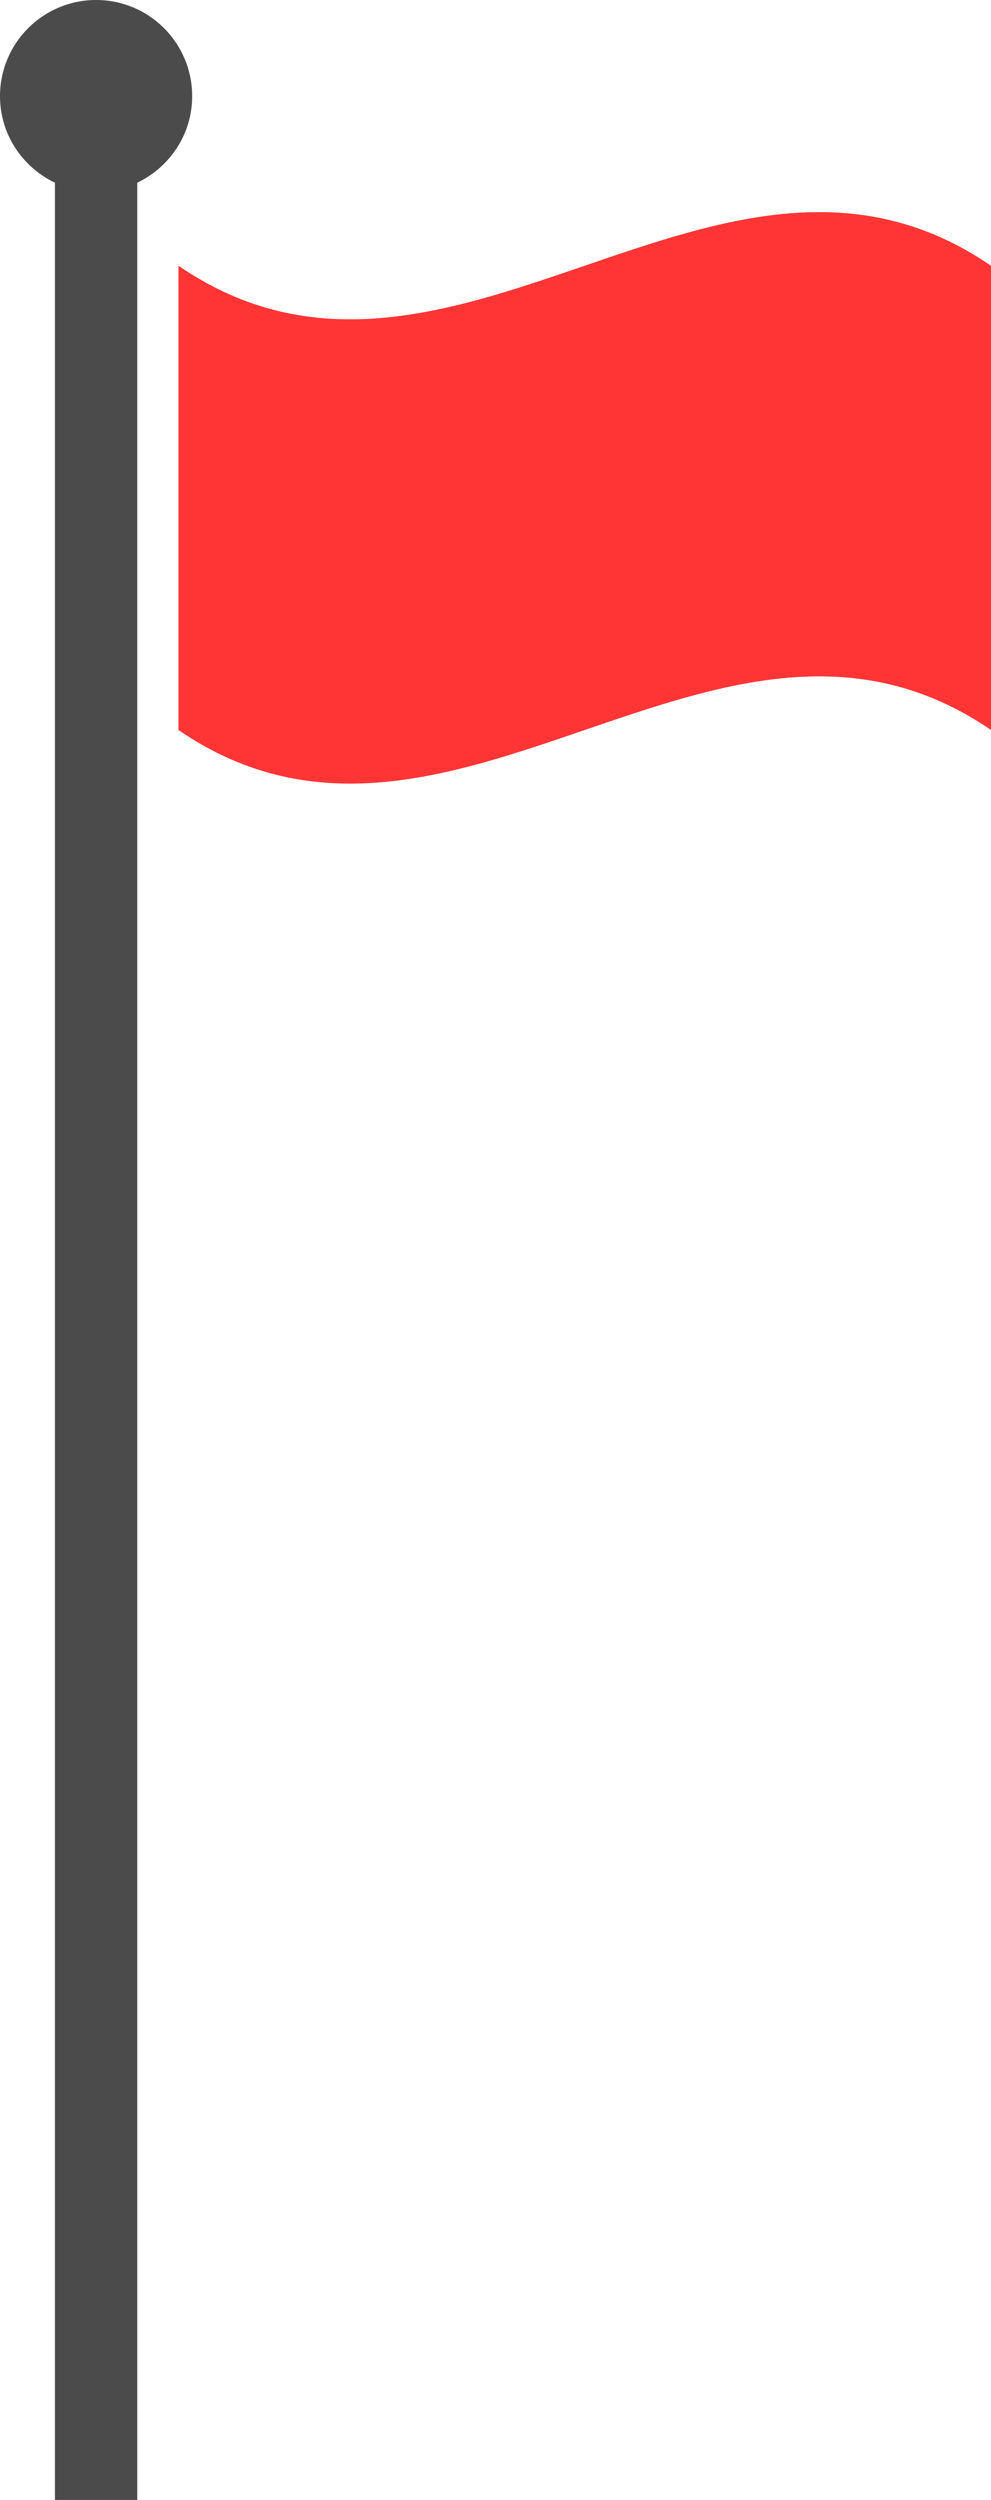 <?xml version="1.0" encoding="UTF-8" standalone="no"?>
<!-- Generator: Adobe Illustrator 16.0.0, SVG Export Plug-In . SVG Version: 6.00 Build 0)  -->

<svg
   xmlns:dc="http://purl.org/dc/elements/1.1/"
   xmlns:cc="http://creativecommons.org/ns#"
   xmlns:rdf="http://www.w3.org/1999/02/22-rdf-syntax-ns#"
   xmlns:svg="http://www.w3.org/2000/svg"
   xmlns="http://www.w3.org/2000/svg"
   xmlns:sodipodi="http://sodipodi.sourceforge.net/DTD/sodipodi-0.dtd"
   xmlns:inkscape="http://www.inkscape.org/namespaces/inkscape"
   version="1.1"
   id="Capa_1"
   x="0px"
   y="0px"
   width="30.084"
   height="75.834"
   viewBox="0 0 30.084 75.834"
   xml:space="preserve"
   sodipodi:docname="flag.svg"
   inkscape:export-filename="/home/idhuser/prog/GodotProjects/SplitSecond/Assets/World/flag.png"
   inkscape:export-xdpi="300.02374"
   inkscape:export-ydpi="300.02374"
   inkscape:version="0.92.4 5da689c313, 2019-01-14"><defs
   id="defs39" /><sodipodi:namedview
   pagecolor="#ffffff"
   bordercolor="#666666"
   borderopacity="1"
   objecttolerance="10"
   gridtolerance="10"
   guidetolerance="10"
   inkscape:pageopacity="0"
   inkscape:pageshadow="2"
   inkscape:window-width="1920"
   inkscape:window-height="1022"
   id="namedview37"
   showgrid="false"
   fit-margin-top="0"
   fit-margin-left="0"
   fit-margin-right="0"
   fit-margin-bottom="0"
   inkscape:zoom="7.5766419"
   inkscape:cx="35.823436"
   inkscape:cy="42.161592"
   inkscape:window-x="0"
   inkscape:window-y="30"
   inkscape:window-maximized="1"
   inkscape:current-layer="g4" />
<g
   id="g4"
   transform="translate(-2.875)">
	<path
   d="M 5.792,0 C 4.181,0 2.875,1.306 2.875,2.917 c 0,1.162 0.685,2.156 1.667,2.625 v 70.292 h 2.5 V 5.542 C 8.024,5.073 8.709,4.079 8.709,2.917 8.709,1.305 7.404,0 5.792,0 Z"
   id="path2"
   style="fill:#4b4b4b;fill-opacity:1"
   inkscape:connector-curvature="0"
   sodipodi:nodetypes="ssccccss"
   inkscape:export-xdpi="300"
   inkscape:export-ydpi="300" />
<path
   inkscape:connector-curvature="0"
   d="m 32.959,8.061 v 14.083 c -8.223,-5.634 -16.444,5.634 -24.667,0 V 8.061 c 8.223,5.633 16.444,-5.634 24.667,0 z"
   id="path2-4"
   style="fill:#ff3535;fill-opacity:1;stroke-width:0.958"
   sodipodi:nodetypes="ccccc"
   inkscape:export-xdpi="300"
   inkscape:export-ydpi="300" /></g>
<g
   id="g6"
   transform="translate(-2.875)">
</g>
<g
   id="g8"
   transform="translate(-2.875)">
</g>
<g
   id="g10"
   transform="translate(-2.875)">
</g>
<g
   id="g12"
   transform="translate(-2.875)">
</g>
<g
   id="g14"
   transform="translate(-2.875)">
</g>
<g
   id="g16"
   transform="translate(-2.875)">
</g>
<g
   id="g18"
   transform="translate(-2.875)">
</g>
<g
   id="g20"
   transform="translate(-2.875)">
</g>
<g
   id="g22"
   transform="translate(-2.875)">
</g>
<g
   id="g24"
   transform="translate(-2.875)">
</g>
<g
   id="g26"
   transform="translate(-2.875)">
</g>
<g
   id="g28"
   transform="translate(-2.875)">
</g>
<g
   id="g30"
   transform="translate(-2.875)">
</g>
<g
   id="g32"
   transform="translate(-2.875)">
</g>
<g
   id="g34"
   transform="translate(-2.875)">
</g>
</svg>